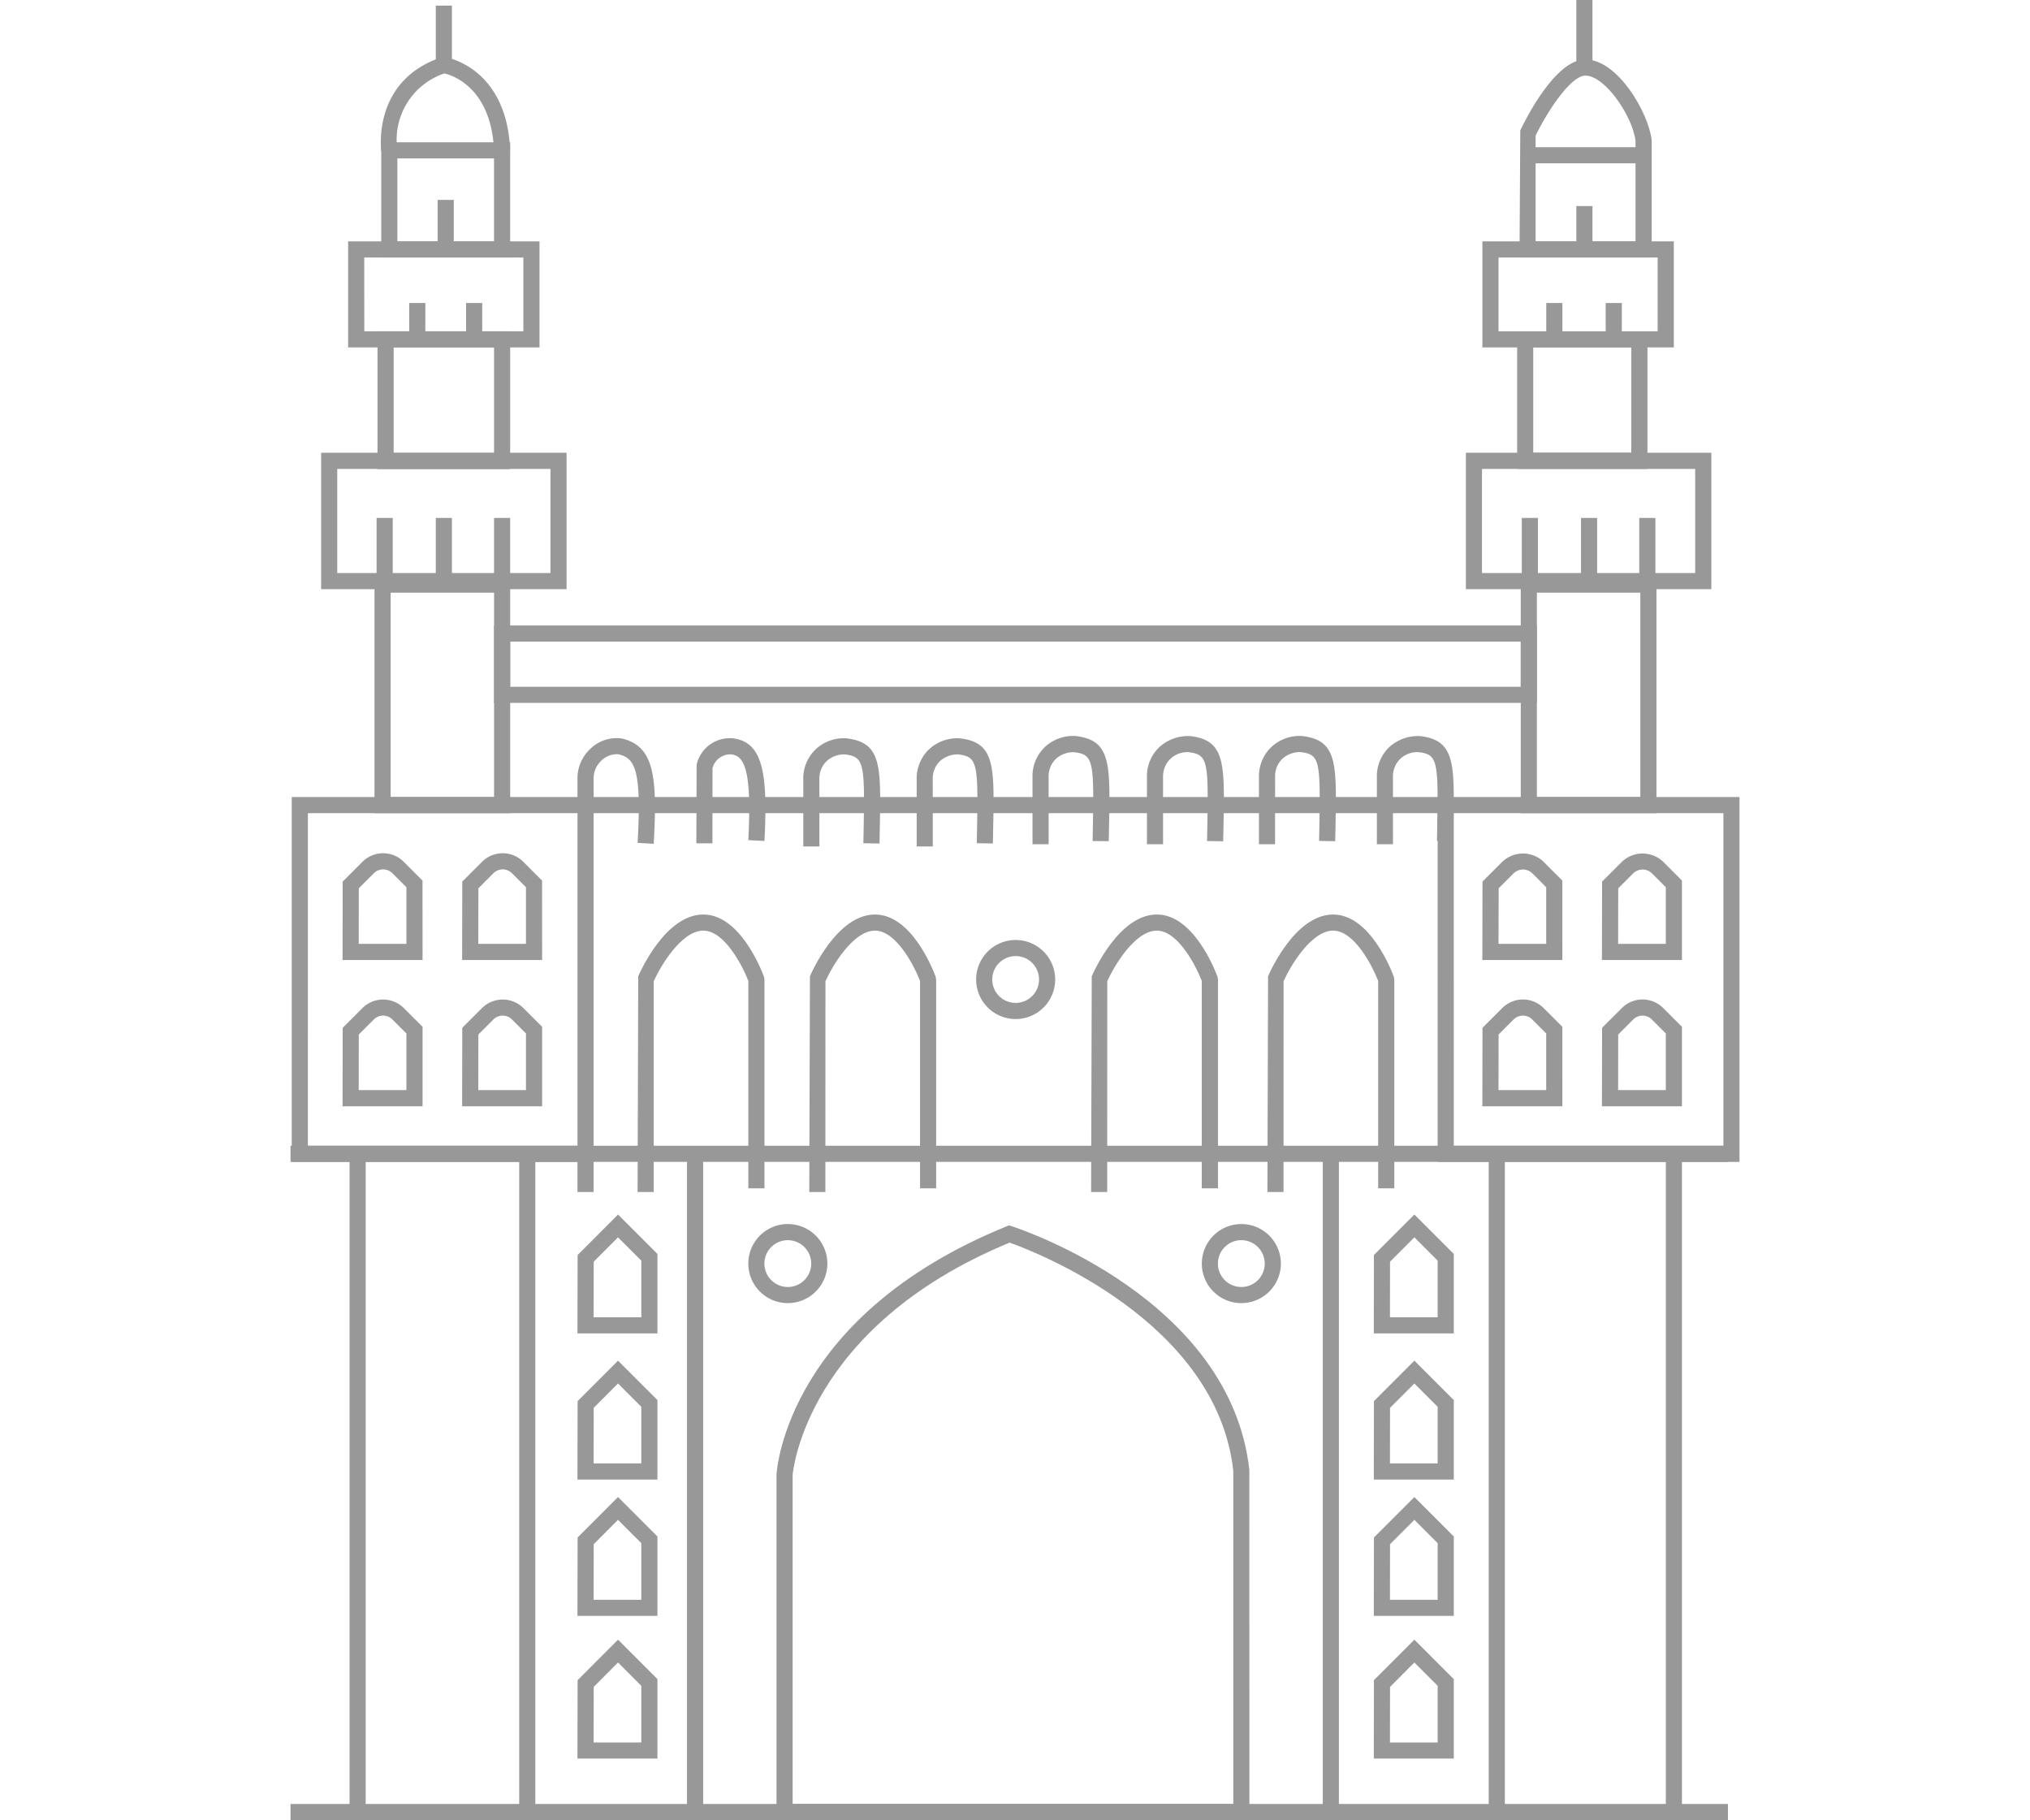 <svg xmlns="http://www.w3.org/2000/svg" width="175.433" height="157.267" viewBox="0 0 130.664 164.102">
    <defs>
        <style>
            .cls-1{fill:#989898}
        </style>
    </defs>
    <g id="Group_725" transform="translate(0 -.001)">
        <g id="Group_654" transform="translate(.001 162.649)">
            <path id="Rectangle_394" d="M0 0H129.623V1.454H0z" class="cls-1"/>
        </g>
        <g id="Group_655" transform="translate(43.826 110.485)">
            <path id="Path_337" d="M1973.12 953.963h-42.643V922.8c.035-.626 1.117-14.379 20.721-22.36l.248-.1.251.081c.8.26 19.7 6.542 21.418 21.961zm-41.189-1.453h39.736v-30.042c-1.5-13.493-17.952-19.784-20.171-20.572-18.468 7.634-19.557 20.823-19.565 20.957z" class="cls-1" transform="translate(-1930.477 -900.345)"/>
        </g>
        <g id="Group_656" transform="translate(93.085 104.029)">
            <path id="Rectangle_395" d="M0 0H1.454V59.347H0z" class="cls-1"/>
        </g>
        <g id="Group_657" transform="translate(124.021 104.029)">
            <path id="Rectangle_396" d="M0 0H1.454V59.347H0z" class="cls-1"/>
        </g>
        <g id="Group_658" transform="translate(.001 103.302)">
            <path id="Rectangle_397" d="M0 0H129.623V1.454H0z" class="cls-1"/>
        </g>
        <g id="Group_659" transform="translate(108.05 104.029)">
            <path id="Rectangle_398" d="M0 0H1.454V59.347H0z" class="cls-1"/>
        </g>
        <g id="Group_660" transform="translate(20.624 104.029)">
            <path id="Rectangle_399" d="M0 0H1.454V59.347H0z" class="cls-1"/>
        </g>
        <g id="Group_661" transform="translate(35.755 104.029)">
            <path id="Rectangle_400" d="M0 0H1.454V59.347H0z" class="cls-1"/>
        </g>
        <g id="Group_662" transform="translate(5.325 104.029)">
            <path id="Rectangle_401" d="M0 0H1.454V59.347H0z" class="cls-1"/>
        </g>
        <g id="Group_663" transform="translate(25.876 109.504)">
            <path id="Path_338" d="M1929.058 910.593h-7.213l.015-7.072 3.645-3.647 3.554 3.556zm-5.756-1.454h4.3v-5.109l-2.1-2.1-2.191 2.194z" class="cls-1" transform="translate(-1921.845 -899.873)"/>
        </g>
        <g id="Group_664" transform="translate(4.693 76.93)">
            <path id="Path_339" d="M1918.872 893.834h-7.213l.012-7.07 1.782-1.782a2.622 2.622 0 0 1 1.865-.774 2.61 2.61 0 0 1 1.863.774l1.688 1.691zm-5.756-1.453h4.3v-5.107l-1.264-1.264a1.184 1.184 0 0 0-.834-.347 1.184 1.184 0 0 0-.836.347l-1.358 1.36z" class="cls-1" transform="translate(-1911.658 -884.208)"/>
        </g>
        <g id="Group_665" transform="translate(15.475 76.93)">
            <path id="Path_340" d="M1924.057 893.834h-7.213l.012-7.07 1.782-1.782a2.619 2.619 0 0 1 1.865-.774 2.615 2.615 0 0 1 1.863.774l1.688 1.691zm-5.756-1.453h4.3v-5.107l-1.262-1.264a1.188 1.188 0 0 0-.834-.347 1.189 1.189 0 0 0-.838.347l-1.356 1.36z" class="cls-1" transform="translate(-1916.843 -884.208)"/>
        </g>
        <g id="Group_666" transform="translate(4.693 90.12)">
            <path id="Path_341" d="M1918.872 900.174h-7.213l.012-7.074 1.782-1.78a2.645 2.645 0 0 1 3.729 0l1.69 1.688zm-5.756-1.456h4.3v-5.109l-1.264-1.262a1.182 1.182 0 0 0-1.672 0l-1.358 1.356z" class="cls-1" transform="translate(-1911.658 -890.551)"/>
        </g>
        <g id="Group_667" transform="translate(15.475 90.12)">
            <path id="Path_342" d="M1924.057 900.174h-7.213l.012-7.074 1.782-1.78a2.645 2.645 0 0 1 3.729 0l1.69 1.688zm-5.756-1.456h4.3v-5.109l-1.262-1.262a1.185 1.185 0 0 0-1.674 0l-1.356 1.356z" class="cls-1" transform="translate(-1916.843 -890.551)"/>
        </g>
        <g id="Group_668" transform="translate(107.479 76.954)">
            <path id="Path_343" d="M1968.3 893.821h-7.216l.014-7.07 1.782-1.782a2.7 2.7 0 0 1 3.73 0l1.688 1.691zm-5.758-1.453h4.3v-5.108l-1.256-1.26a1.21 1.21 0 0 0-1.672 0l-1.358 1.36z" class="cls-1" transform="translate(-1961.088 -884.22)"/>
        </g>
        <g id="Group_669" transform="translate(118.259 76.954)">
            <path id="Path_344" d="M1973.488 893.821h-7.216l.015-7.07 1.784-1.782a2.7 2.7 0 0 1 3.731 0l1.686 1.691zm-5.756-1.453h4.3v-5.108l-1.26-1.26a1.21 1.21 0 0 0-1.672 0l-1.358 1.36z" class="cls-1" transform="translate(-1966.272 -884.22)"/>
        </g>
        <g id="Group_670" transform="translate(107.479 90.115)">
            <path id="Path_345" d="M1968.3 900.177h-7.216l.014-7.074 1.782-1.78a2.633 2.633 0 0 1 3.729 0l1.69 1.688zm-5.758-1.456h4.3v-5.109l-1.262-1.262a1.189 1.189 0 0 0-1.674 0l-1.356 1.358z" class="cls-1" transform="translate(-1961.088 -890.549)"/>
        </g>
        <g id="Group_671" transform="translate(118.259 90.115)">
            <path id="Path_346" d="M1973.488 900.177h-7.216l.015-7.074 1.784-1.78a2.633 2.633 0 0 1 3.729 0l1.688 1.688zm-5.756-1.456h4.3v-5.109l-1.262-1.262a1.189 1.189 0 0 0-1.674 0l-1.356 1.358z" class="cls-1" transform="translate(-1966.272 -890.549)"/>
        </g>
        <g id="Group_672" transform="translate(25.876 122.681)">
            <path id="Path_347" d="M1929.058 916.927h-7.213l.015-7.07 3.645-3.647 3.554 3.552zm-5.756-1.453h4.3v-5.107l-2.1-2.1-2.191 2.194z" class="cls-1" transform="translate(-1921.845 -906.21)"/>
        </g>
        <g id="Group_673" transform="translate(25.876 134.975)">
            <path id="Path_348" d="M1929.058 922.839h-7.213l.015-7.07 3.645-3.647 3.554 3.556zm-5.756-1.453h4.3v-5.107l-2.1-2.1-2.191 2.194z" class="cls-1" transform="translate(-1921.845 -912.122)"/>
        </g>
        <g id="Group_674" transform="translate(25.876 147.836)">
            <path id="Path_349" d="M1929.058 929.026h-7.213l.015-7.07 3.645-3.649 3.554 3.556zm-5.756-1.453h4.3v-5.109l-2.1-2.1-2.191 2.2z" class="cls-1" transform="translate(-1921.845 -918.307)"/>
        </g>
        <g id="Group_675" transform="translate(97.687 109.504)">
            <path id="Path_350" d="M1963.593 910.593h-7.214l.012-7.072 3.647-3.647 3.554 3.556zm-5.756-1.454h4.3v-5.109l-2.1-2.1-2.194 2.194z" class="cls-1" transform="translate(-1956.379 -899.873)"/>
        </g>
        <g id="Group_676" transform="translate(97.687 122.681)">
            <path id="Path_351" d="M1963.593 916.927h-7.214l.012-7.07 3.647-3.647 3.554 3.552zm-5.756-1.453h4.3v-5.107l-2.1-2.1-2.194 2.194z" class="cls-1" transform="translate(-1956.379 -906.21)"/>
        </g>
        <g id="Group_677" transform="translate(97.687 134.975)">
            <path id="Path_352" d="M1963.593 922.839h-7.214l.012-7.07 3.647-3.647 3.554 3.556zm-5.756-1.453h4.3v-5.107l-2.1-2.1-2.194 2.194z" class="cls-1" transform="translate(-1956.379 -912.122)"/>
        </g>
        <g id="Group_678" transform="translate(97.687 147.836)">
            <path id="Path_353" d="M1963.593 929.026h-7.214l.012-7.07 3.647-3.649 3.554 3.556zm-5.756-1.453h4.3v-5.109l-2.1-2.1-2.194 2.2z" class="cls-1" transform="translate(-1956.379 -918.307)"/>
        </g>
        <g id="Group_679" transform="translate(41.283 110.363)">
            <path id="Path_354" d="M1932.818 907.414a3.564 3.564 0 1 1 3.564-3.564 3.567 3.567 0 0 1-3.564 3.564zm0-5.675a2.111 2.111 0 1 0 2.109 2.111 2.112 2.112 0 0 0-2.109-2.11z" class="cls-1" transform="translate(-1929.254 -900.286)"/>
        </g>
        <g id="Group_680" transform="translate(82.179 110.363)">
            <path id="Path_355" d="M1952.485 907.414a3.564 3.564 0 1 1 3.564-3.564 3.567 3.567 0 0 1-3.564 3.564zm0-5.675a2.111 2.111 0 1 0 2.109 2.111 2.112 2.112 0 0 0-2.109-2.11z" class="cls-1" transform="translate(-1948.921 -900.286)"/>
        </g>
        <g id="Group_681" transform="translate(61.825 84.746)">
            <path id="Path_356" d="M1942.7 895.1a3.564 3.564 0 1 1 3.564-3.564 3.567 3.567 0 0 1-3.564 3.564zm0-5.675a2.11 2.11 0 1 0 2.108 2.111 2.112 2.112 0 0 0-2.108-2.115z" class="cls-1" transform="translate(-1939.133 -887.967)"/>
        </g>
        <g id="Group_682" transform="translate(.112 71.862)">
            <path id="Path_357" d="M1936.675 914.666h-27.22v-32.895h27.22zm-25.766-1.454h24.313v-29.985h-24.312z" class="cls-1" transform="translate(-1909.455 -881.771)"/>
        </g>
        <g id="Group_683" transform="translate(103.445 71.862)">
            <path id="Path_358" d="M1986.368 914.666h-27.22v-32.895h27.22zm-25.764-1.454h24.311v-29.985H1960.6z" class="cls-1" transform="translate(-1959.148 -881.771)"/>
        </g>
        <g id="Group_684" transform="translate(26.605 71.863)">
            <path id="Rectangle_402" d="M0 0H77.568V1.454H0z" class="cls-1"/>
        </g>
        <g id="Group_685" transform="translate(25.878 104.029)">
            <path id="Rectangle_403" d="M0 0H1.454V3.446H0z" class="cls-1"/>
        </g>
        <g id="Group_686" transform="translate(31.299 82.453)">
            <path id="Path_359" d="M1925.906 911.886h-1.454l.058-19.455c.246-.559 2.469-5.471 5.779-5.565h.1c3.306 0 5.248 5.028 5.46 5.608l.044.25v18.827h-1.454v-18.7c-.532-1.375-2.156-4.533-4.055-4.533h-.052c-1.965.058-3.8 3.188-4.423 4.556z" class="cls-1" transform="translate(-1924.453 -886.864)"/>
        </g>
        <g id="Group_687" transform="translate(46.776 82.453)">
            <path id="Path_360" d="M1933.352 911.886h-1.452l.06-19.455c.243-.559 2.466-5.471 5.777-5.565h.1c3.308 0 5.248 5.028 5.46 5.608l.044.25v18.827h-1.453v-18.7c-.532-1.375-2.156-4.533-4.055-4.533h-.05c-1.967.058-3.8 3.188-4.423 4.556z" class="cls-1" transform="translate(-1931.896 -886.864)"/>
        </g>
        <g id="Group_688" transform="translate(72.195 82.453)">
            <path id="Path_361" d="M1945.573 911.886h-1.453l.058-19.455c.245-.559 2.468-5.471 5.779-5.565h.1c3.306 0 5.248 5.028 5.46 5.608l.044.25v18.827h-1.461v-18.7c-.532-1.375-2.156-4.533-4.055-4.533H1950c-1.965.058-3.8 3.188-4.423 4.556z" class="cls-1" transform="translate(-1944.12 -886.864)"/>
        </g>
        <g id="Group_689" transform="translate(88.095 82.453)">
            <path id="Path_362" d="M1953.219 911.886h-1.454l.058-19.455c.244-.559 2.466-5.471 5.777-5.565h.1c3.308 0 5.25 5.028 5.461 5.608l.046.25v18.827h-1.456v-18.7c-.53-1.375-2.156-4.533-4.055-4.533h-.05c-1.967.058-3.8 3.188-4.423 4.556z" class="cls-1" transform="translate(-1951.766 -886.864)"/>
        </g>
        <g id="Group_690" transform="translate(25.878 66.524)">
            <path id="Path_363" d="M1928.721 888.757l-1.454-.081c.385-6.733-.272-7.64-1.751-7.993a2.009 2.009 0 0 0-1.563.622 2.173 2.173 0 0 0-.653 1.607v2.82h-1.454v-2.82a3.624 3.624 0 0 1 1.125-2.68 3.378 3.378 0 0 1 2.886-.965c2.891.692 3.211 3.366 2.864 9.49z" class="cls-1" transform="translate(-1921.846 -879.204)"/>
        </g>
        <g id="Group_691" transform="translate(46.24 66.548)">
            <path id="Path_364" d="M1933.092 888.988h-1.454V882.9a3.624 3.624 0 0 1 1.125-2.68 3.694 3.694 0 0 1 2.8-.979c3.119.379 3.082 2.448 2.976 7.981l-.029 1.5-1.453-.025.027-1.5c.112-5.818-.017-6.3-1.695-6.509a2.34 2.34 0 0 0-1.647.607 2.174 2.174 0 0 0-.653 1.607z" class="cls-1" transform="translate(-1931.638 -879.216)"/>
        </g>
        <g id="Group_692" transform="translate(56.465 66.549)">
            <path id="Path_365" d="M1938.009 888.987h-1.453V882.9a3.622 3.622 0 0 1 1.123-2.68 3.705 3.705 0 0 1 2.8-.979c3.119.376 3.082 2.448 2.976 7.977l-.027 1.5-1.453-.025.027-1.5c.11-5.816-.019-6.3-1.7-6.507a2.363 2.363 0 0 0-1.647.609 2.16 2.16 0 0 0-.651 1.605z" class="cls-1" transform="translate(-1936.555 -879.216)"/>
        </g>
        <g id="Group_693" transform="translate(66.91 66.347)">
            <path id="Path_366" d="M1943.031 888.89h-1.453v-6.09a3.628 3.628 0 0 1 1.121-2.678 3.7 3.7 0 0 1 2.81-.984c3.119.38 3.077 2.454 2.973 7.993l-.027 1.485-1.455-.016.025-1.489c.11-5.827-.017-6.313-1.693-6.519a2.329 2.329 0 0 0-1.649.609 2.185 2.185 0 0 0-.653 1.607z" class="cls-1" transform="translate(-1941.578 -879.119)"/>
        </g>
        <g id="Group_694" transform="translate(77.23 66.354)">
            <path id="Path_367" d="M1947.995 888.887h-1.454V882.8a3.62 3.62 0 0 1 1.125-2.678 3.861 3.861 0 0 1 2.805-.984c3.119.38 3.08 2.452 2.974 7.983l-.027 1.5-1.456-.025.027-1.5c.112-5.818-.017-6.3-1.693-6.509a2.209 2.209 0 0 0-1.645.609 2.163 2.163 0 0 0-.657 1.607z" class="cls-1" transform="translate(-1946.541 -879.122)"/>
        </g>
        <g id="Group_695" transform="translate(87.327 66.347)">
            <path id="Path_368" d="M1952.853 888.89h-1.453v-6.09a3.629 3.629 0 0 1 1.123-2.678 3.7 3.7 0 0 1 2.807-.984c3.119.38 3.08 2.454 2.976 7.993l-.029 1.485-1.453-.025.027-1.489c.108-5.827-.017-6.313-1.695-6.519a2.361 2.361 0 0 0-1.649.609 2.182 2.182 0 0 0-.651 1.607z" class="cls-1" transform="translate(-1951.397 -879.119)"/>
        </g>
        <g id="Group_696" transform="translate(97.964 66.354)">
            <path id="Path_369" d="M1957.966 888.887h-1.454V882.8a3.619 3.619 0 0 1 1.125-2.678 3.847 3.847 0 0 1 2.8-.984c3.119.38 3.08 2.454 2.976 7.993l-.029 1.485-1.453-.025.027-1.489c.11-5.827-.017-6.313-1.695-6.519a2.23 2.23 0 0 0-1.645.609 2.17 2.17 0 0 0-.655 1.607z" class="cls-1" transform="translate(-1956.512 -879.122)"/>
        </g>
        <g id="Group_697" transform="translate(36.596 66.539)">
            <path id="Path_370" d="M1928.453 888.708H1927l.027-7.091a3.059 3.059 0 0 1 3.315-2.37c2.745.354 3.1 3.391 2.8 9.247l-1.454-.073c.316-6.259-.32-7.575-1.531-7.733a1.67 1.67 0 0 0-1.7 1.241z" class="cls-1" transform="translate(-1927 -879.211)"/>
        </g>
        <g id="Group_698" transform="translate(7.573 51.983)">
            <path id="Path_371" d="M1925.279 893.546h-12.236v-21.335h12.236zm-10.779-1.456h9.328v-18.426h-9.328z" class="cls-1" transform="translate(-1913.043 -872.211)"/>
        </g>
        <g id="Group_699" transform="translate(110.939 51.983)">
            <path id="Path_372" d="M1974.988 893.546h-12.236v-21.335h12.236zm-10.782-1.456h9.328v-18.426h-9.328z" class="cls-1" transform="translate(-1962.752 -872.211)"/>
        </g>
        <g id="Group_700" transform="translate(18.355 56.395)">
            <path id="Path_373" d="M2012.266 881.314h-94.038v-6.981h94.038zm-92.584-1.453h91.131v-4.074h-91.131z" class="cls-1" transform="translate(-1918.228 -874.333)"/>
        </g>
        <g id="Group_701" transform="translate(2.761 40.822)">
            <path id="Path_374" d="M1932.863 879.142h-22.134v-12.3h22.134zm-20.68-1.453h19.226V868.3h-19.226z" class="cls-1" transform="translate(-1910.729 -866.844)"/>
        </g>
        <g id="Group_702" transform="translate(7.848 29.872)">
            <path id="Path_375" d="M1925.136 874h-11.961v-12.422h11.961zm-10.507-1.456h9.054v-9.518h-9.054z" class="cls-1" transform="translate(-1913.175 -861.578)"/>
        </g>
        <g id="Group_703" transform="translate(5.198 21.762)">
            <path id="Path_376" d="M1929.158 867.241H1911.9v-9.563h17.257zm-15.8-1.453h14.342v-6.656h-14.348z" class="cls-1" transform="translate(-1911.901 -857.678)"/>
        </g>
        <g id="Group_704" transform="translate(107.481 21.762)">
            <path id="Path_377" d="M1978.348 867.241h-17.26v-9.563h17.26zm-15.806-1.453h14.35v-6.656h-14.35z" class="cls-1" transform="translate(-1961.089 -857.678)"/>
        </g>
        <g id="Group_705" transform="translate(110.613 29.872)">
            <path id="Path_378" d="M1974.346 873.982h-11.751v-12.4h11.751zm-10.3-1.454h8.844v-9.5h-8.844z" class="cls-1" transform="translate(-1962.595 -861.578)"/>
        </g>
        <g id="Group_706" transform="translate(105.99 40.822)">
            <path id="Path_379" d="M1982.506 879.142h-22.134v-12.3h22.134zm-20.68-1.453h19.224V868.3h-19.224z" class="cls-1" transform="translate(-1960.372 -866.844)"/>
        </g>
        <g id="Group_707" transform="translate(7.764 46.699)">
            <path id="Rectangle_404" d="M0 0H1.454V6.011H0z" class="cls-1"/>
        </g>
        <g id="Group_708" transform="translate(13.101 46.699)">
            <path id="Rectangle_405" d="M0 0H1.454V6.011H0z" class="cls-1"/>
        </g>
        <g id="Group_709" transform="translate(18.354 46.699)">
            <path id="Rectangle_406" d="M0 0H1.454V6.011H0z" class="cls-1"/>
        </g>
        <g id="Group_710" transform="translate(111.033 46.699)">
            <path id="Rectangle_407" d="M0 0H1.454V6.011H0z" class="cls-1"/>
        </g>
        <g id="Group_711" transform="translate(116.371 46.699)">
            <path id="Rectangle_408" d="M0 0H1.454V6.011H0z" class="cls-1"/>
        </g>
        <g id="Group_712" transform="translate(121.625 46.699)">
            <path id="Rectangle_409" d="M0 0H1.454V6.011H0z" class="cls-1"/>
        </g>
        <g id="Group_713" transform="translate(10.704 27.322)">
            <path id="Rectangle_410" d="M0 0H1.454V3.278H0z" class="cls-1"/>
        </g>
        <g id="Group_714" transform="translate(15.834 27.322)">
            <path id="Rectangle_411" d="M0 0H1.454V3.278H0z" class="cls-1"/>
        </g>
        <g id="Group_715" transform="translate(113.24 27.322)">
            <path id="Rectangle_412" d="M0 0H1.454V3.278H0z" class="cls-1"/>
        </g>
        <g id="Group_716" transform="translate(118.599 27.322)">
            <path id="Rectangle_413" d="M0 0H1.454V3.278H0z" class="cls-1"/>
        </g>
        <g id="Group_717" transform="translate(115.951 18.58)">
            <path id="Rectangle_414" d="M0 0H1.454V3.278H0z" class="cls-1"/>
        </g>
        <g id="Group_718" transform="translate(110.823 5.364)">
            <path id="Path_380" d="M1974.617 867.644H1962.7l.069-11.464c.5-1.04 3.1-6.24 5.748-6.384h.139c2.9 0 5.662 4.776 5.962 7.243zm-10.466-1.454h9.01v-9.068c-.279-2.262-2.77-5.874-4.506-5.874h-.067c-1.293.071-3.342 3.157-4.437 5.411z" class="cls-1" transform="translate(-1962.696 -849.792)"/>
        </g>
        <g id="Group_719" transform="translate(111.55 13.272)">
            <path id="Rectangle_415" d="M0 0H10.466V1.454H0z" class="cls-1"/>
        </g>
        <g id="Group_720" transform="translate(115.951 .001)">
            <path id="Rectangle_416" d="M0 0H1.454V6.094H0z" class="cls-1"/>
        </g>
        <g id="Group_721" transform="translate(8.184 12.829)">
            <path id="Path_381" d="M1924.961 863.769h-11.624v-10.387h11.624zm-10.171-1.454h8.717v-7.48h-8.717z" class="cls-1" transform="translate(-1913.337 -853.382)"/>
        </g>
        <g id="Group_722" transform="translate(13.269 18.023)">
            <path id="Rectangle_417" d="M0 0H1.454V4.465H0z" class="cls-1"/>
        </g>
        <g id="Group_723" transform="translate(8.144 5.121)">
            <path id="Path_382" d="M1913.366 858.221c-.01-.064-.9-6.367 5.4-8.492l.164-.054.171.025c.054.006 5.563.863 5.879 8.38l-1.454.06c-.237-5.635-3.7-6.783-4.475-6.966A6.312 6.312 0 0 0 1914.8 858z" class="cls-1" transform="translate(-1913.318 -849.675)"/>
        </g>
        <g id="Group_724" transform="translate(13.101 .507)">
            <path id="Rectangle_418" d="M0 0H1.454V5.359H0z" class="cls-1"/>
        </g>
    </g>
</svg>
